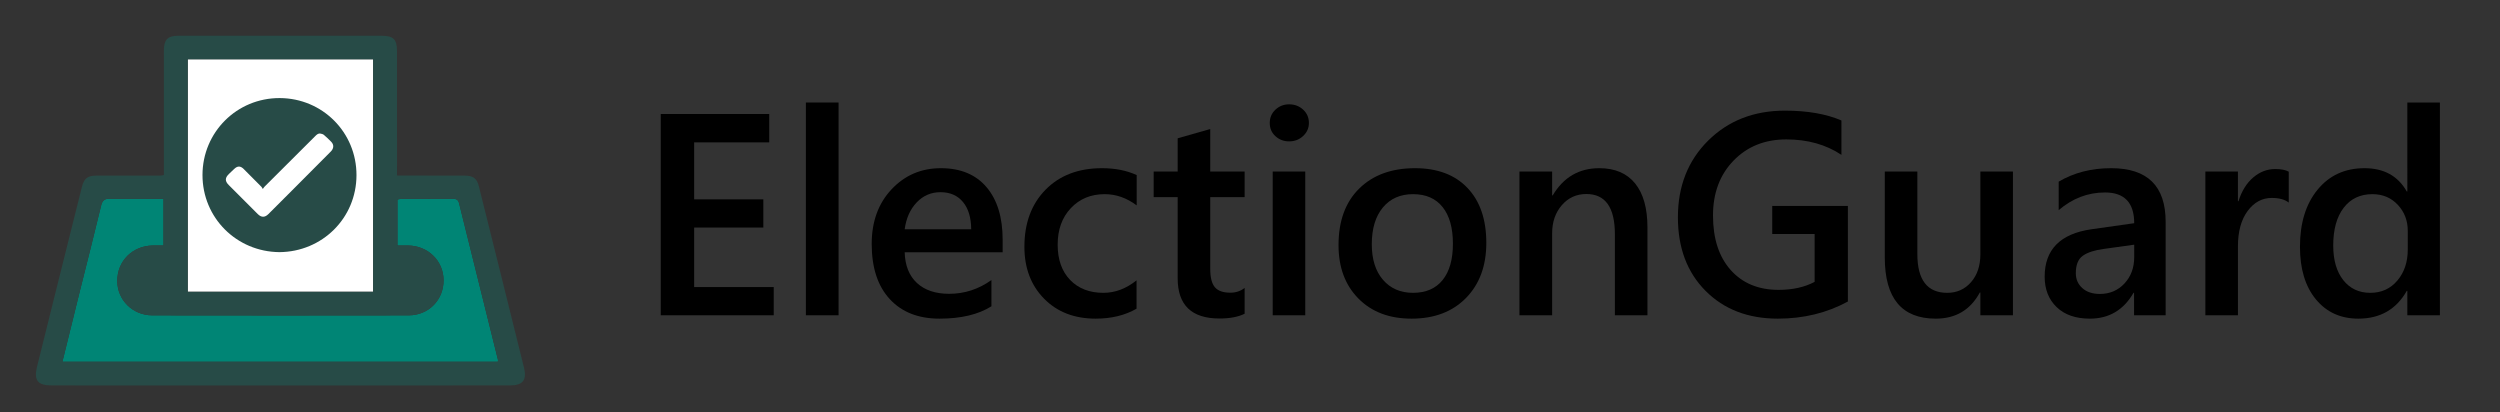 <?xml version="1.0" encoding="utf-8"?>
<!-- Generator: Adobe Illustrator 16.0.0, SVG Export Plug-In . SVG Version: 6.00 Build 0)  -->
<!DOCTYPE svg PUBLIC "-//W3C//DTD SVG 1.1//EN" "http://www.w3.org/Graphics/SVG/1.1/DTD/svg11.dtd">
<svg
    version="1.1"
    id="Layer_1"
    xmlns="http://www.w3.org/2000/svg"
    xmlns:xlink="http://www.w3.org/1999/xlink"
    x="0px"
    y="0px"
    width="1246.438px"
    height="205.49px"
    viewBox="0 0 1246.438 205.49"
    enable-background="new 0 0 1246.438 205.49"
    xml:space="preserve"
    role="img"
    aria-labelledby="bannerTitle bannerDesc"
>
    <rect x="0" y="0" width="1246.438" height="205.49" fill="#333333" stroke="none"/>
    <title id="bannerTitle">ElectionGuard Banner</title>
    <desc id="bannerDesc">The ElectionGuard logo in banner format</desc>
    <g>
        <g>
            <g id="ElectionGuard_Icon_1">
                <g>
                    <path
                        fill="#008575"
                        d="M50.38,102.676c0.654-2.725,1.679-3.67,4.542-3.604c8.801,0.203,17.609,0.073,26.6,0.073
					c0,7.805,0,15.254,0,23.249c-1.839,0-3.598-0.029-5.364,0c-10.16,0.182-17.726,7.762-17.697,17.719
					c0.022,9.462,7.667,17.108,17.486,17.115c42.61,0.072,85.221,0.072,127.838,0c9.957-0.021,17.457-7.776,17.377-17.566
					c-0.073-9.666-7.828-17.195-17.762-17.261c-1.672,0-3.343,0-5.233,0c0-7.754,0-15.211,0-22.893
					c0.545-0.109,1.221-0.349,1.89-0.349c8.474-0.021,16.948,0.007,25.422-0.043c1.751-0.015,2.9,0.218,3.401,2.231
					c6.424,26.033,12.915,52.037,19.39,78.055c0.051,0.226-0.029,0.473-0.065,0.938c-72.19,0-144.394,0-217.078,0
					c2.943-11.934,5.792-23.533,8.677-35.125C43.337,131.035,46.979,116.877,50.38,102.676z"
                    />
                    <path
                        fill="#FFFFFF"
                        d="M186.024,145.468c-30.779,0-61.463,0-92.416,0c0-38.534,0-77.052,0-115.92c30.938,0,61.536,0,92.416,0
					C186.024,68.198,186.024,106.717,186.024,145.468z"
                    />
                    <path
                        fill="#274B47"
                        d="M186.024,29.548c-30.88,0-61.478,0-92.416,0c0,38.868,0,77.386,0,115.92c30.953,0,61.637,0,92.416,0
					C186.024,106.717,186.024,68.198,186.024,29.548z M54.922,99.071c-2.864-0.065-3.888,0.879-4.542,3.604
					c-3.401,14.201-7.042,28.359-10.575,42.538c-2.885,11.592-5.734,23.191-8.677,35.125c72.684,0,144.888,0,217.078,0
					c0.036-0.465,0.116-0.712,0.065-0.938c-6.476-26.019-12.966-52.022-19.39-78.055c-0.501-2.013-1.65-2.246-3.401-2.231
					c-8.474,0.051-16.948,0.022-25.422,0.043c-0.668,0-1.345,0.24-1.89,0.349c0,7.682,0,15.139,0,22.893c1.89,0,3.561,0,5.233,0
					c9.935,0.065,17.689,7.595,17.762,17.261c0.08,9.79-7.42,17.545-17.377,17.566c-42.618,0.072-85.228,0.072-127.838,0
					c-9.819-0.007-17.464-7.653-17.486-17.115c-0.029-9.957,7.537-17.537,17.697-17.719c1.766-0.029,3.525,0,5.364,0
					c0-7.995,0-15.444,0-23.249C72.532,99.144,63.723,99.274,54.922,99.071z M25.757,192.163c-6.904,0-8.976-2.492-7.304-9.28
					c6.606-26.738,13.321-53.439,20-80.156c0.785-3.161,1.577-6.323,2.376-9.491c1.076-4.245,2.784-5.662,7.123-5.676
					c10.654-0.029,21.309-0.015,31.963-0.029c0.458,0,0.923-0.124,1.788-0.24c0-20.066,0-39.797,0-59.522
					c0-0.974-0.015-1.94,0.007-2.907c0.08-5.095,1.955-7.028,7.064-7.035c19.128-0.036,38.264-0.029,57.393-0.029
					c14.644,0,29.296-0.007,43.947,0.021c6.09,0.007,7.82,1.73,7.82,7.748c0.015,19.128,0.007,38.257,0.007,57.378
					c0,1.33,0,2.66,0,4.571c1.453,0,2.725,0,3.997,0c9.928,0.015,19.855,0,29.783,0.043c4.201,0.022,6.054,1.403,7.035,5.334
					c7.522,30.118,15.044,60.227,22.486,90.359c1.555,6.301-0.589,8.91-7.021,8.91c-54.239,0.021-108.478,0.021-162.723,0.021
					C69.588,192.184,47.676,192.184,25.757,192.163z"
                    />
                </g>
                <g/>
            </g>
        </g>
        <g>
            <g id="ElectionGuard_Icon_2">
                <g>
                    <path
                        fill="#FFFFFF"
                        d="M157.045,67.984c0.734-0.736,1.479-1.544,2.631-1.395c0.628,0.083,1.344,0.278,1.81,0.672
					c1.28,1.074,2.478,2.248,3.65,3.44c1.418,1.443,1.327,3.301-0.194,4.83c-5.963,5.995-11.928,11.983-17.901,17.976
					c-4.404,4.413-8.819,8.817-13.227,13.227c-1.766,1.768-3.53,1.76-5.301-0.009c-4.818-4.822-9.637-9.637-14.454-14.458
					c-1.968-1.968-1.945-3.57,0.077-5.533c0.849-0.823,1.72-1.634,2.573-2.454c1.696-1.636,3.146-1.649,4.804,0
					c2.953,2.941,5.891,5.894,8.821,8.857c0.234,0.232,0.363,0.566,0.692,1.086c0.443-0.593,0.63-0.92,0.883-1.172
					C140.284,84.691,148.663,76.334,157.045,67.984z"
                    />
                    <path
                        fill="#274B47"
                        d="M159.677,66.589c-1.152-0.149-1.897,0.659-2.631,1.395c-8.382,8.35-16.762,16.707-25.135,25.068
					c-0.253,0.252-0.44,0.579-0.883,1.172c-0.329-0.52-0.458-0.854-0.692-1.086c-2.93-2.963-5.868-5.916-8.821-8.857
					c-1.658-1.649-3.107-1.636-4.804,0c-0.853,0.82-1.724,1.63-2.573,2.454c-2.021,1.963-2.045,3.564-0.077,5.533
					c4.816,4.82,9.635,9.635,14.454,14.458c1.771,1.769,3.535,1.776,5.301,0.009c4.408-4.409,8.823-8.813,13.227-13.227
					c5.973-5.993,11.938-11.981,17.901-17.976c1.521-1.528,1.612-3.387,0.194-4.83c-1.172-1.192-2.37-2.366-3.65-3.44
					C161.021,66.867,160.305,66.672,159.677,66.589z M139.3,125.711c-21.407-0.206-38.353-17.172-38.342-38.453
					c0.013-21.349,17.136-38.424,38.49-38.362c21.323,0.062,38.34,17.102,38.287,38.47
					C177.686,108.788,160.615,125.558,139.3,125.711z"
                    />
                </g>
                <g/>
            </g>
        </g>
    </g>
    <path
        fill="current"
        d="M385.763,157.191H329.43V56.843h54.093v14.135h-37.438V99.39h34.498v14.063h-34.498v29.672h39.678V157.191z"
    />
    <path fill="current" d="M418.092,157.191h-16.303V51.105h16.303V157.191z"/>
    <path
        fill="current"
        d="M499.897,125.774h-48.844c0.185,6.622,2.227,11.73,6.122,15.322c3.896,3.595,9.25,5.39,16.062,5.39
	c7.649,0,14.671-2.286,21.062-6.857v13.083c-6.531,4.106-15.162,6.158-25.891,6.158c-10.543,0-18.814-3.252-24.808-9.761
	c-5.995-6.509-8.992-15.663-8.992-27.469c0-11.147,3.299-20.231,9.901-27.253c6.602-7.023,14.801-10.534,24.598-10.534
	c9.796,0,17.376,3.149,22.742,9.447c5.365,6.301,8.047,15.047,8.047,26.243V125.774z M484.222,114.294
	c-0.047-5.829-1.423-10.368-4.129-13.609c-2.706-3.244-6.438-4.865-11.196-4.865c-4.666,0-8.619,1.703-11.862,5.108
	c-3.241,3.403-5.235,7.861-5.981,13.366H484.222z"
    />
    <path
        fill="current"
        d="M566.657,153.904c-5.738,3.309-12.525,4.966-20.363,4.966c-10.637,0-19.221-3.322-25.752-9.972
	c-6.532-6.646-9.798-15.266-9.798-25.857c0-11.801,3.511-21.283,10.532-28.445c7.021-7.159,16.411-10.742,28.166-10.742
	c6.53,0,12.292,1.144,17.285,3.43v15.117c-4.993-3.734-10.311-5.597-15.955-5.597c-6.858,0-12.479,2.318-16.864,6.96
	c-4.387,4.642-6.579,10.721-6.579,18.231c0,7.418,2.064,13.271,6.193,17.563c4.128,4.293,9.668,6.44,16.619,6.44
	c5.831,0,11.336-2.077,16.516-6.23V153.904z"
    />
    <path
        fill="current"
        d="M620.539,156.423c-3.173,1.583-7.347,2.376-12.524,2.376c-13.904,0-20.854-6.669-20.854-20.013V98.271
	h-11.966V85.534h11.966V68.949l16.234-4.62v21.205h17.144v12.737h-17.144v35.827c0,4.247,0.771,7.277,2.31,9.099
	c1.539,1.819,4.105,2.729,7.698,2.729c2.752,0,5.13-0.793,7.137-2.378V156.423z"
    />
    <path
        fill="current"
        d="M642.723,70.487c-2.66,0-4.935-0.859-6.824-2.588c-1.889-1.725-2.831-3.916-2.831-6.579
	c0-2.658,0.942-4.876,2.831-6.646c1.889-1.771,4.164-2.658,6.824-2.658c2.753,0,5.084,0.887,6.998,2.658
	c1.913,1.771,2.869,3.988,2.869,6.646c0,2.518-0.956,4.679-2.869,6.476C647.808,69.59,645.476,70.487,642.723,70.487z
	 M650.771,157.191h-16.235V85.534h16.235V157.191z"
    />
    <path
        fill="current"
        d="M703.743,158.87c-11.056,0-19.885-3.347-26.486-10.042c-6.601-6.692-9.901-15.568-9.901-26.626
	c0-12.036,3.441-21.433,10.322-28.2c6.881-6.763,16.153-10.148,27.816-10.148c11.196,0,19.918,3.289,26.171,9.868
	c6.252,6.579,9.377,15.7,9.377,27.358c0,11.436-3.371,20.587-10.112,27.468C724.189,155.429,715.125,158.87,703.743,158.87z
	 M704.514,96.802c-6.347,0-11.36,2.213-15.044,6.645c-3.688,4.434-5.529,10.545-5.529,18.336c0,7.511,1.865,13.423,5.599,17.74
	c3.732,4.315,8.722,6.474,14.974,6.474c6.391,0,11.302-2.124,14.731-6.368c3.427-4.247,5.141-10.291,5.141-18.124
	c0-7.885-1.714-13.973-5.141-18.266C715.816,98.946,710.905,96.802,704.514,96.802z"
    />
    <path
        fill="current"
        d="M821.377,157.191h-16.235v-40.376c0-13.39-4.733-20.083-14.205-20.083c-4.944,0-9.029,1.852-12.246,5.562
	c-3.219,3.708-4.83,8.385-4.83,14.03v40.867h-16.305V85.534h16.305v11.896h0.28c5.365-9.051,13.109-13.576,23.232-13.576
	c7.793,0,13.738,2.535,17.847,7.593c4.105,5.062,6.156,12.375,6.156,21.937V157.191z"
    />
    <path
        fill="current"
        d="M921.307,150.332c-10.451,5.693-22.092,8.538-34.917,8.538c-14.836,0-26.85-4.615-36.041-13.854
	s-13.785-21.459-13.785-36.668c0-15.538,5.025-28.283,15.078-38.242c10.055-9.962,22.824-14.941,38.314-14.941
	c11.15,0,20.527,1.633,28.132,4.896v17.146c-7.696-5.132-16.863-7.699-27.501-7.699c-10.684,0-19.443,3.526-26.278,10.565
	c-6.835,7.047-10.249,16.168-10.249,27.362c0,11.523,2.937,20.587,8.816,27.188c5.877,6.604,13.857,9.901,23.933,9.901
	c6.903,0,12.875-1.328,17.916-3.988v-23.861h-21.135V102.68h37.718V150.332z"
    />
    <path
        fill="current"
        d="M1003.601,157.191h-16.236v-11.339h-0.278c-4.712,8.683-12.038,13.018-21.972,13.018
	c-16.938,0-25.406-10.169-25.406-30.508V85.534h16.236v41.147c0,12.875,4.969,19.315,14.904,19.315c4.807,0,8.76-1.775,11.865-5.321
	c3.101-3.545,4.65-8.187,4.65-13.924V85.534h16.236V157.191z"
    />
    <path
        fill="current"
        d="M1079.736,157.191h-15.744v-11.194h-0.28c-4.946,8.582-12.2,12.873-21.762,12.873
	c-7.048,0-12.562-1.911-16.55-5.737s-5.982-8.889-5.982-15.185c0-13.528,7.788-21.414,23.372-23.653l21.272-3.009
	c0-10.219-4.853-15.325-14.556-15.325c-8.536,0-16.234,2.939-23.094,8.819V90.572c7.559-4.477,16.282-6.719,26.173-6.719
	c18.102,0,27.15,8.913,27.15,26.733V157.191z M1064.062,121.994l-15.047,2.097c-4.663,0.609-8.174,1.74-10.53,3.393
	c-2.357,1.659-3.534,4.563-3.534,8.714c0,3.032,1.085,5.518,3.254,7.455c2.172,1.933,5.073,2.901,8.711,2.901
	c4.946,0,9.04-1.735,12.281-5.211c3.243-3.476,4.865-7.851,4.865-13.123V121.994z"
    />
    <path
        fill="current"
        d="M1141.11,101.001c-1.961-1.542-4.784-2.314-8.472-2.314c-4.804,0-8.814,2.172-12.031,6.509
	c-3.222,4.339-4.83,10.243-4.83,17.707v34.288h-16.235V85.534h16.235V100.3h0.278c1.584-5.041,4.025-8.97,7.313-11.792
	c3.292-2.82,6.963-4.231,11.023-4.231c2.938,0,5.176,0.442,6.719,1.328V101.001z"
    />
    <path
        fill="current"
        d="M1216.475,157.191h-16.234v-12.176h-0.28c-5.228,9.239-13.272,13.854-24.144,13.854
	c-8.816,0-15.873-3.204-21.168-9.621c-5.295-6.414-7.941-15.151-7.941-26.208c0-11.849,2.928-21.343,8.783-28.478
	c5.852-7.14,13.655-10.709,23.405-10.709c9.655,0,16.679,3.874,21.064,11.617h0.28V51.105h16.234V157.191z M1200.451,124.441v-9.375
	c0-5.088-1.656-9.401-4.97-12.947s-7.534-5.316-12.665-5.316c-6.065,0-10.837,2.262-14.311,6.785
	c-3.478,4.526-5.213,10.802-5.213,18.825c0,7.278,1.667,13.026,5.001,17.252c3.338,4.221,7.828,6.333,13.473,6.333
	c5.552,0,10.053-2.042,13.504-6.123C1198.722,135.789,1200.451,130.648,1200.451,124.441z"
    />
</svg>
